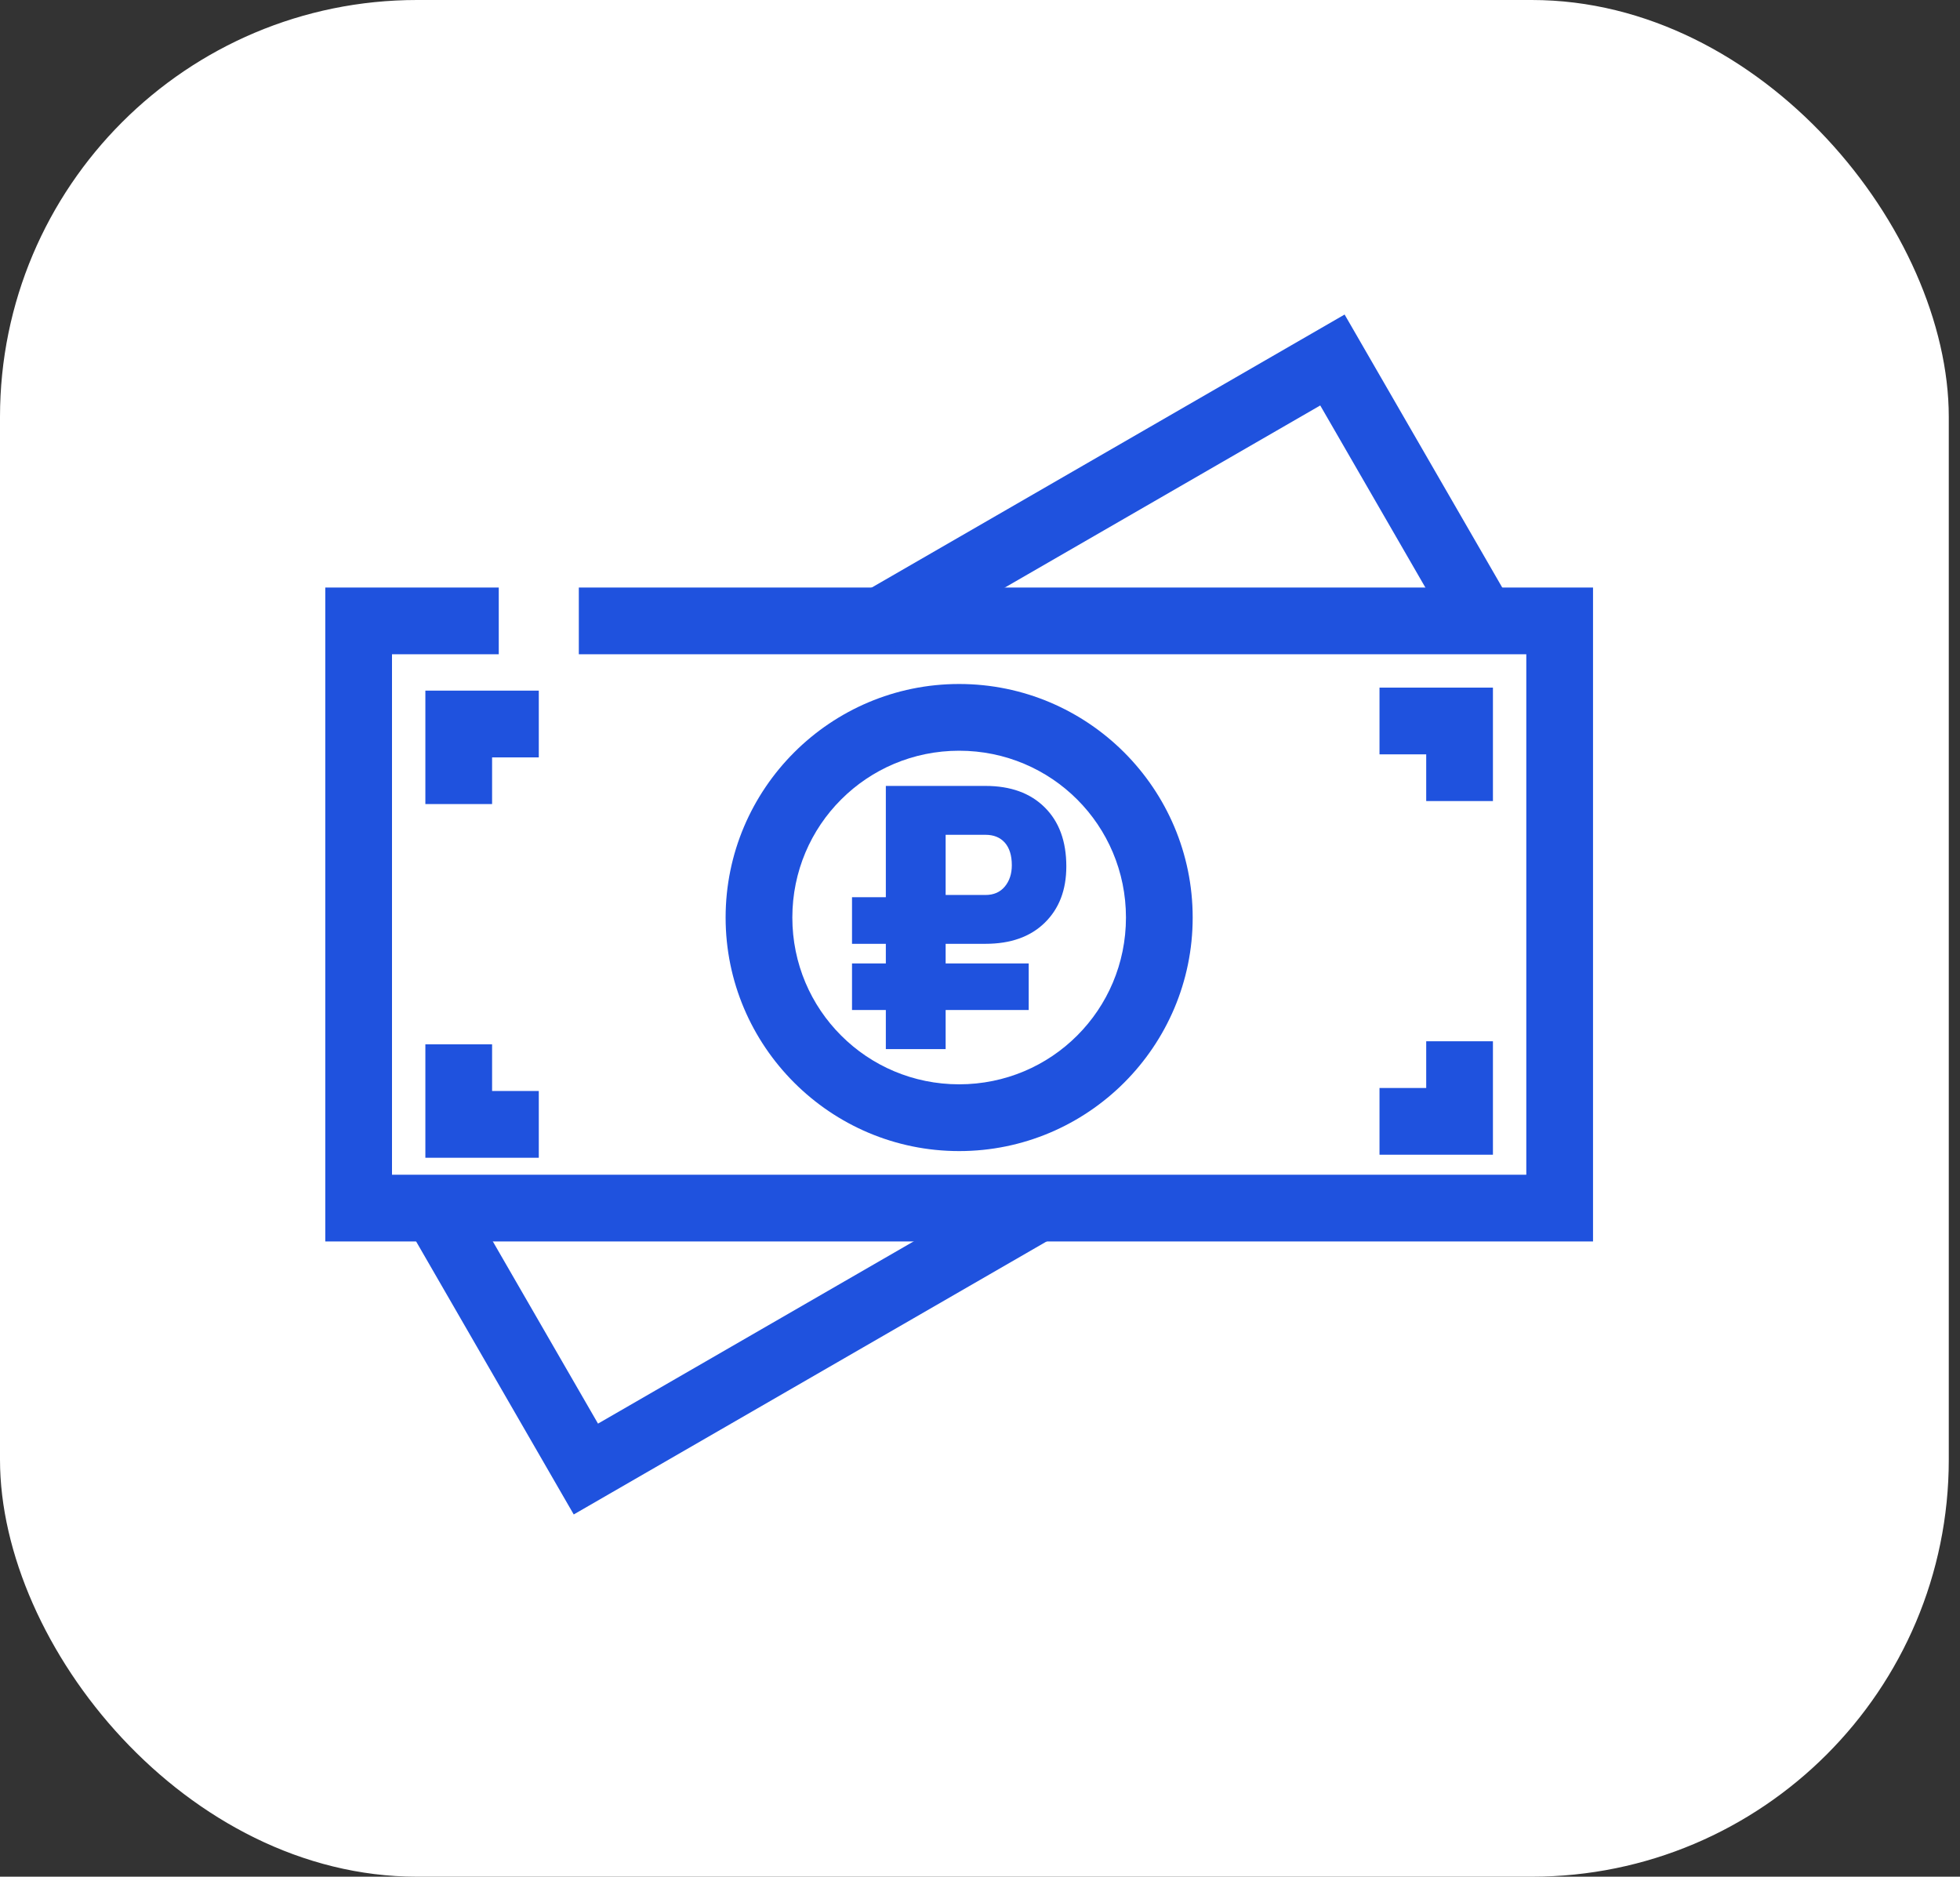 <?xml version="1.0" encoding="UTF-8"?> <svg xmlns="http://www.w3.org/2000/svg" width="47" height="45" viewBox="0 0 47 45" fill="none"><rect x="0" y="0" width="47" height="45" fill="#333333" stroke="none"/> <rect width="46.731" height="45" rx="10" fill="white"></rect> <path d="M13.88 14.088H38.2V29.768H7.8V14.088H11.96V15.688H9.4V28.168H36.6V15.688H13.88V14.088Z" fill="#1F52DE"></path> <path d="M10.2 19.28V16.56H12.92V18.161H11.8V19.28H10.2Z" fill="#1F52DE"></path> <path d="M11.8 25.041V26.16H12.92V27.761H10.2V25.041H11.8Z" fill="#1F52DE"></path> <path d="M20.714 14.198L32.243 7.542L36.254 14.488L34.873 15.288L31.659 9.722L21.514 15.579L20.714 14.198ZM25.286 29.659L13.758 36.314L9.746 29.365L11.127 28.571L14.34 34.136L24.487 28.278L25.286 29.659Z" fill="#1F52DE"></path> <path d="M23 16.401C24.542 16.401 25.942 17.027 26.957 18.041L26.96 18.044C27.973 19.059 28.6 20.459 28.6 22.001C28.6 23.543 27.973 24.942 26.96 25.957L26.957 25.96C25.942 26.974 24.542 27.601 23 27.601C21.458 27.601 20.059 26.974 19.044 25.96L19.041 25.957C18.027 24.942 17.4 23.543 17.4 22.001C17.4 20.459 18.027 19.059 19.041 18.044L19.044 18.041C20.059 17.027 21.458 16.401 23 16.401ZM25.829 19.169C25.108 18.448 24.107 18.001 23 18.001C21.893 18.001 20.893 18.448 20.172 19.169L20.169 19.172C19.447 19.893 19 20.894 19 22.001C19 23.108 19.447 24.108 20.169 24.829L20.172 24.832C20.893 25.554 21.893 26 23 26C24.107 26 25.108 25.554 25.829 24.832L25.832 24.829C26.553 24.108 27 23.108 27 22.001C27 20.894 26.553 19.893 25.832 19.172L25.829 19.169Z" fill="#1F52DE"></path> <path d="M34.2 19.208V18.088H33.08V16.488H35.8V19.208H34.2Z" fill="#1F52DE"></path> <path d="M35.8 24.968V27.688H33.08V26.088H34.2V24.968H35.8Z" fill="#1F52DE"></path> <path d="M20.431 24.218V23.101H24.668V24.218H20.431ZM20.431 22.631V21.514H23.406V22.631H20.431ZM21.242 25.156V18.845H23.631C24.232 18.845 24.706 19.016 25.051 19.359C25.397 19.701 25.57 20.173 25.57 20.774C25.57 21.34 25.397 21.79 25.051 22.127C24.706 22.464 24.232 22.631 23.631 22.631H22.676V25.156H21.242ZM22.676 21.46H23.631C23.83 21.46 23.984 21.392 24.096 21.257C24.207 21.122 24.263 20.952 24.263 20.747C24.263 20.513 24.207 20.333 24.096 20.206C23.984 20.08 23.83 20.017 23.631 20.017H22.676V21.46Z" fill="#1F52DE"></path> </svg> 